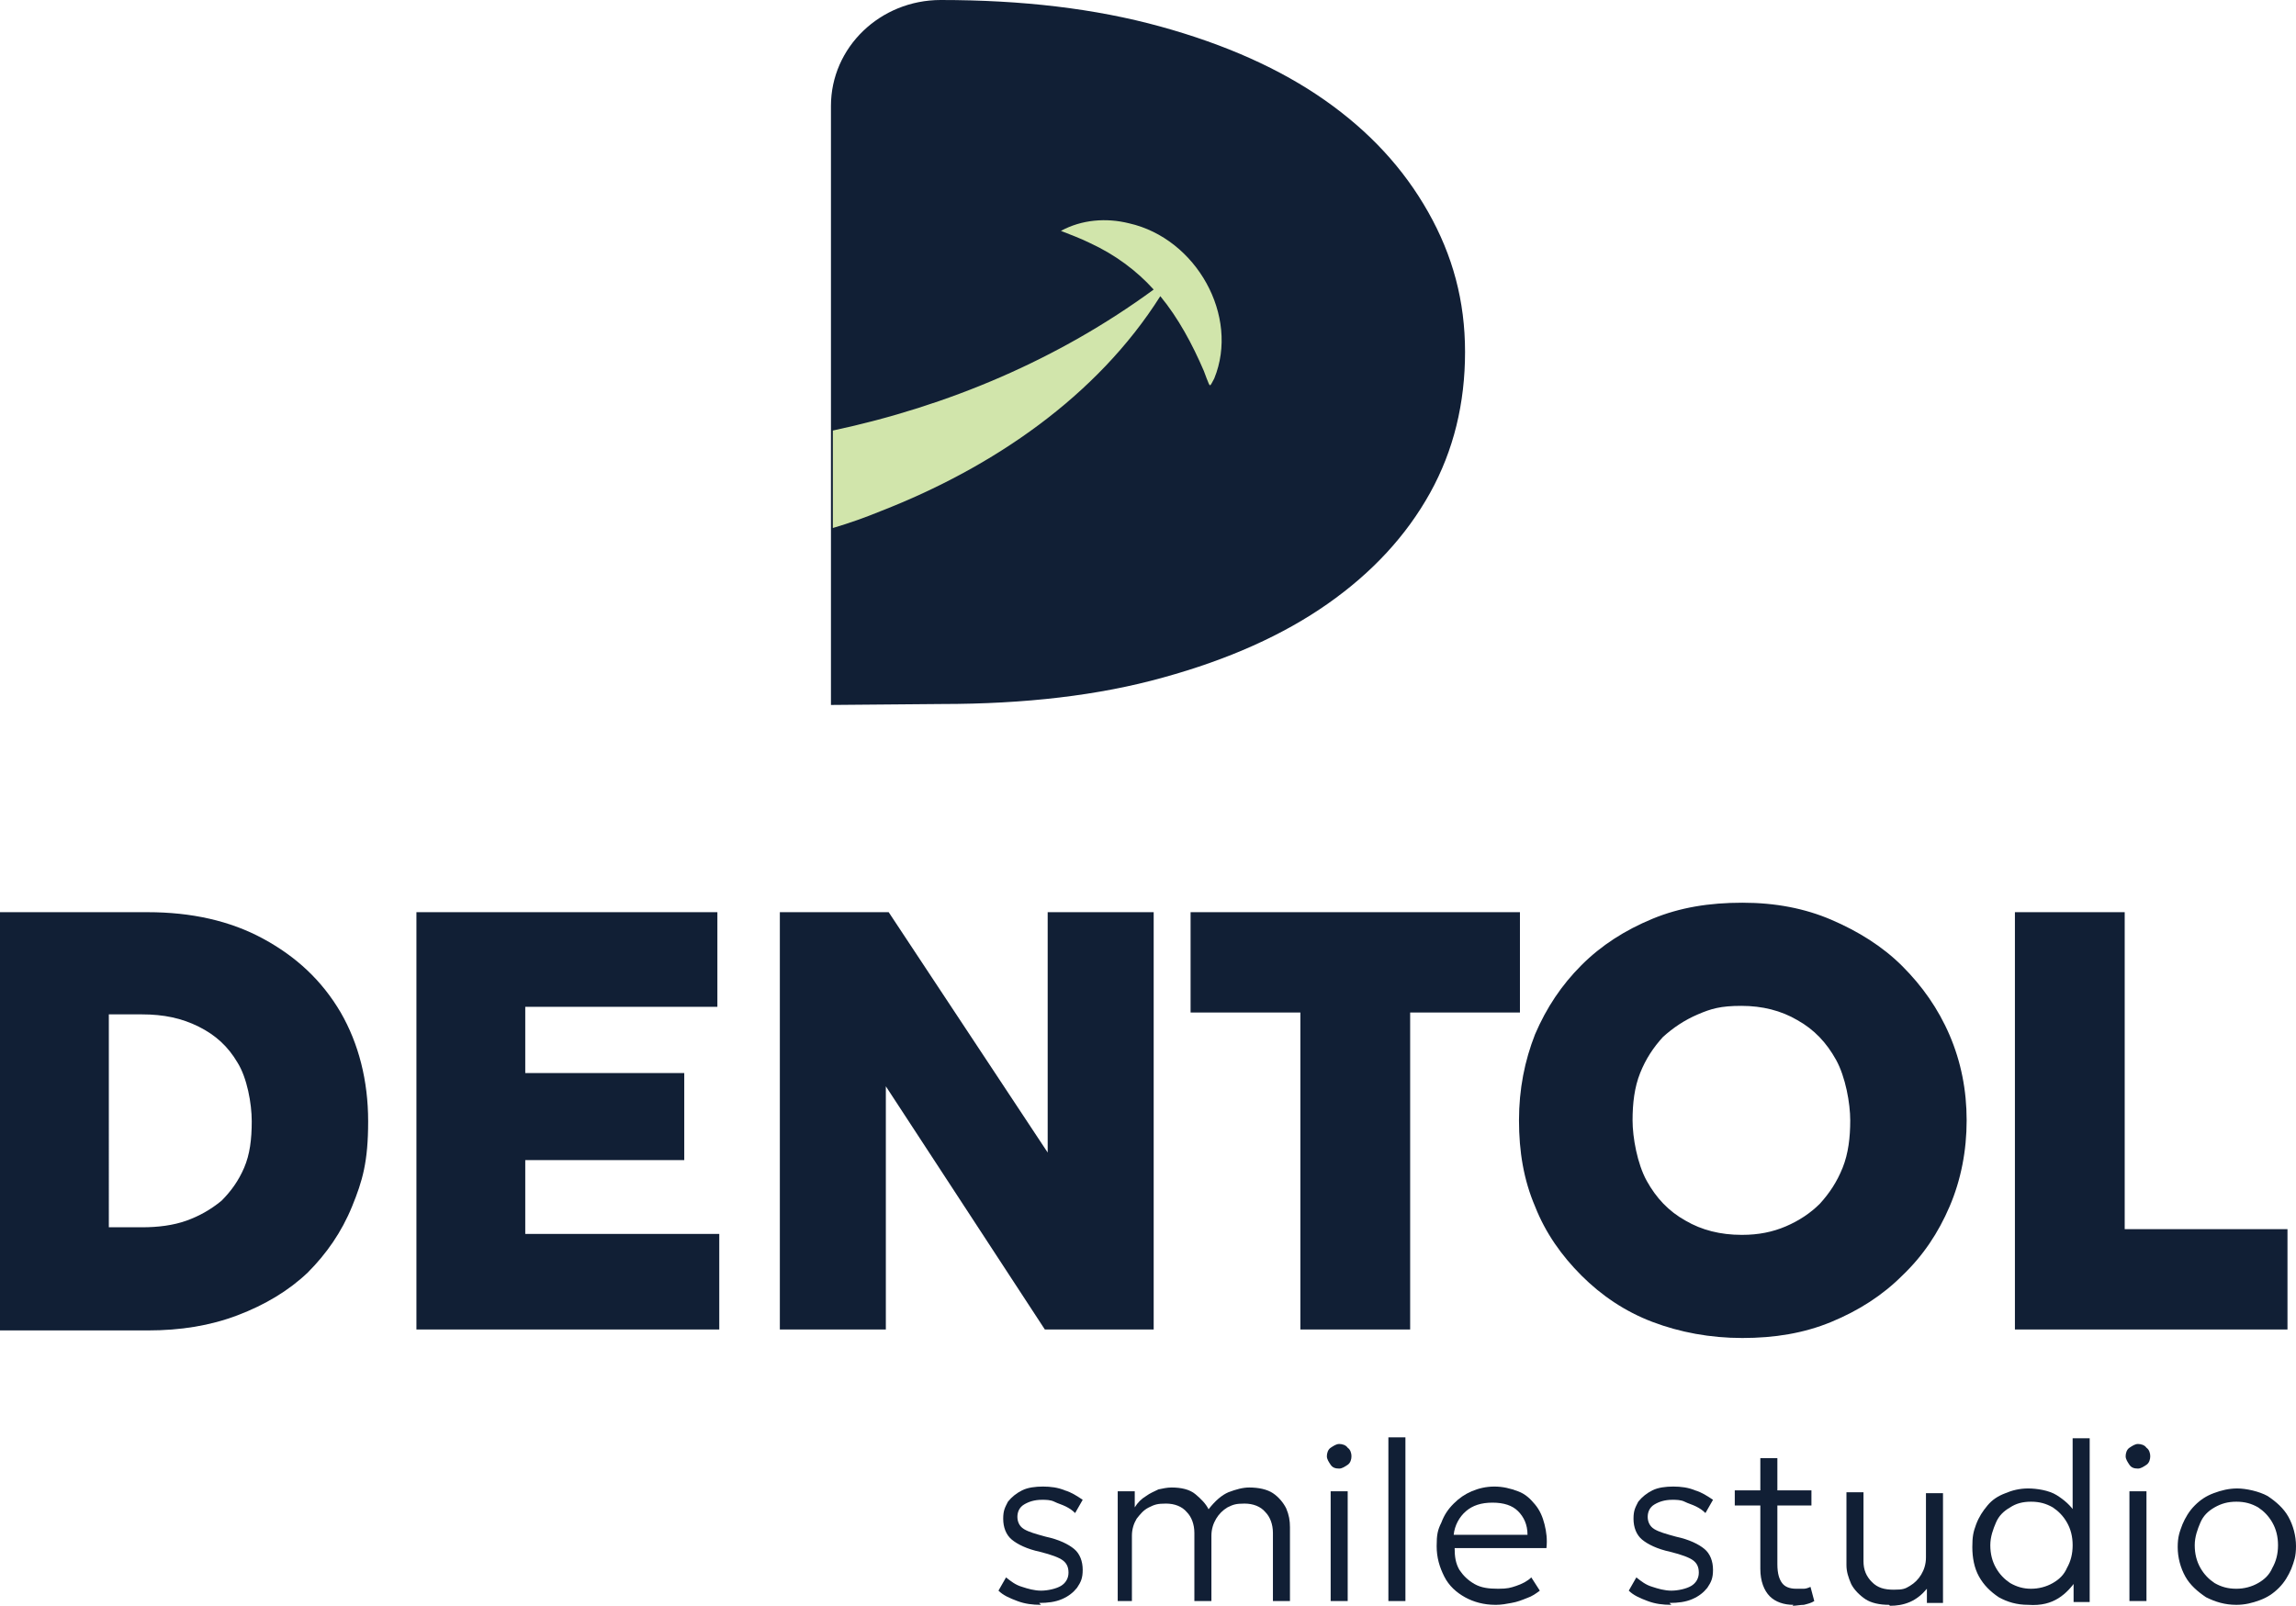 <?xml version="1.0" encoding="utf-8"?>
<!-- Generator: Adobe Illustrator 26.2.1, SVG Export Plug-In . SVG Version: 6.00 Build 0)  -->
<svg version="1.1" id="Layer_1" xmlns="http://www.w3.org/2000/svg" xmlns:xlink="http://www.w3.org/1999/xlink" x="0px" y="0px"
	 viewBox="0 0 242.6 169.7" style="enable-background:new 0 0 242.6 169.7;" xml:space="preserve">
<style type="text/css">
	.st0{fill:#F16B6C;}
	.st1{fill:#111F35;}
	.st2{fill:#D1E5AB;}
</style>
<path class="st0" d="M-740.9,746.3"/>
<path class="st0" d="M-735.8,746.3"/>
<g>
	<path class="st1" d="M0,140.5V96.4h15.6c4.6,0,8.7,0.9,12.2,2.8c3.5,1.9,6.2,4.4,8.2,7.8c1.9,3.3,2.9,7.2,2.9,11.5s-0.6,6.3-1.7,9
		c-1.1,2.7-2.7,5-4.7,7c-2,1.9-4.5,3.4-7.4,4.5s-6,1.6-9.5,1.6H0V140.5z M11.5,129.7H15c1.7,0,3.3-0.2,4.7-0.7
		c1.4-0.5,2.6-1.2,3.7-2.1c1-1,1.8-2.1,2.4-3.5s0.8-3,0.8-4.9s-0.5-4.6-1.5-6.2c-1-1.7-2.3-2.9-4.1-3.8s-3.7-1.3-6-1.3h-3.5V129.7z"
		/>
	<path class="st1" d="M44,140.5V96.4h31.8v10H55.5v7h16.8v9.2H55.5v7.8H76v10.1H43.9H44z"/>
	<path class="st1" d="M82.4,140.5V96.4h11.5l16.8,25.4V96.4h11.2v44.1h-11.5l-16.8-25.7v25.7H82.4z"/>
	<path class="st1" d="M137.4,140.5V107h-11.6V96.4h34.8V107H149v33.5h-11.7H137.4z"/>
	<path class="st1" d="M184.1,141.4c-3.4,0-6.6-0.6-9.5-1.7c-2.9-1.1-5.4-2.8-7.5-4.9c-2.1-2.1-3.8-4.5-4.9-7.3
		c-1.2-2.8-1.7-5.8-1.7-9.1s0.6-6.3,1.7-9.1c1.2-2.8,2.8-5.2,4.9-7.3c2.1-2.1,4.6-3.7,7.5-4.9s6-1.7,9.5-1.7s6.6,0.6,9.4,1.8
		s5.4,2.8,7.5,4.9c2.1,2.1,3.8,4.5,5,7.3s1.8,5.8,1.8,9s-0.6,6.3-1.8,9.1c-1.2,2.8-2.8,5.2-5,7.3c-2.1,2.1-4.6,3.7-7.5,4.9
		C190.6,140.9,187.5,141.4,184.1,141.4L184.1,141.4z M184.1,130.5c1.7,0,3.2-0.3,4.6-0.9c1.4-0.6,2.6-1.4,3.6-2.4
		c1-1.1,1.8-2.3,2.4-3.8s0.8-3.2,0.8-5s-0.5-4.6-1.5-6.4c-1-1.8-2.3-3.2-4.1-4.2c-1.7-1-3.7-1.5-5.9-1.5c-2.2,0-3.2,0.3-4.6,0.9
		c-1.4,0.6-2.6,1.4-3.7,2.4c-1,1.1-1.8,2.3-2.4,3.8c-0.6,1.5-0.8,3.2-0.8,5s0.5,4.6,1.5,6.4c1,1.8,2.3,3.2,4.1,4.2
		c1.7,1,3.7,1.5,5.9,1.5H184.1z"/>
	<path class="st1" d="M212.9,140.5V96.4h11.6v33.5h17.2v10.6H212.9L212.9,140.5z"/>
</g>
<g>
	<path class="st1" d="M110,169.6c-0.9,0-1.7-0.1-2.5-0.4s-1.5-0.6-2-1.1l0.8-1.4c0.5,0.4,1,0.8,1.7,1c0.6,0.2,1.3,0.4,2,0.4
		s1.6-0.2,2.1-0.5c0.5-0.3,0.8-0.8,0.8-1.4c0-0.6-0.2-1-0.6-1.3c-0.4-0.3-1.2-0.6-2.4-0.9c-1.4-0.3-2.4-0.8-3-1.3s-0.9-1.3-0.9-2.2
		s0.2-1.2,0.5-1.8c0.4-0.5,0.9-0.9,1.5-1.2c0.6-0.3,1.4-0.4,2.2-0.4s1.6,0.1,2.3,0.4c0.7,0.2,1.3,0.6,1.9,1l-0.8,1.4
		c-0.3-0.3-0.6-0.5-1-0.7c-0.4-0.2-0.8-0.3-1.2-0.5c-0.4-0.2-0.9-0.2-1.3-0.2c-0.8,0-1.4,0.2-1.9,0.5c-0.5,0.3-0.7,0.8-0.7,1.3
		s0.2,1,0.7,1.3c0.5,0.3,1.2,0.5,2.3,0.8c1.4,0.3,2.4,0.8,3,1.3s0.9,1.3,0.9,2.2s-0.2,1.3-0.6,1.9c-0.4,0.5-0.9,0.9-1.6,1.2
		c-0.7,0.3-1.5,0.4-2.4,0.4L110,169.6z"/>
	<path class="st1" d="M118.1,169.2v-11.6h1.8v1.7c0.3-0.5,0.7-0.9,1.2-1.2c0.4-0.3,0.9-0.5,1.3-0.7c0.5-0.1,0.9-0.2,1.4-0.2
		c1,0,1.9,0.2,2.5,0.7s1.1,1,1.4,1.6c0.7-0.9,1.4-1.5,2.1-1.8c0.8-0.3,1.5-0.5,2.2-0.5c1,0,1.9,0.2,2.5,0.6s1.1,1,1.4,1.6
		c0.3,0.7,0.4,1.3,0.4,2v7.8h-1.8V162c0-0.9-0.3-1.7-0.8-2.2c-0.5-0.6-1.3-0.9-2.2-0.9s-1.2,0.1-1.8,0.4c-0.5,0.3-0.9,0.7-1.2,1.2
		c-0.3,0.5-0.5,1.1-0.5,1.8v6.9h-1.8V162c0-0.9-0.3-1.7-0.8-2.2c-0.5-0.6-1.3-0.9-2.2-0.9s-1.2,0.1-1.8,0.4s-0.9,0.7-1.3,1.2
		c-0.3,0.5-0.5,1.1-0.5,1.8v6.9h-1.8L118.1,169.2z"/>
	<path class="st1" d="M141.5,155.2c-0.4,0-0.7-0.1-0.9-0.4c-0.2-0.3-0.4-0.6-0.4-0.9s0.1-0.7,0.4-0.9c0.3-0.2,0.6-0.4,0.9-0.4
		s0.7,0.1,0.9,0.4c0.3,0.2,0.4,0.6,0.4,0.9s-0.1,0.7-0.4,0.9C142.1,155,141.8,155.2,141.5,155.2z M140.6,169.2v-11.6h1.8v11.6H140.6
		z"/>
	<path class="st1" d="M146.7,169.2v-17.3h1.8v17.3H146.7z"/>
	<path class="st1" d="M158,169.6c-1.2,0-2.3-0.3-3.2-0.8s-1.7-1.2-2.2-2.2s-0.8-2-0.8-3.2c0-1.2,0.1-1.7,0.5-2.5
		c0.3-0.8,0.7-1.4,1.3-2s1.2-1,1.9-1.3c0.7-0.3,1.5-0.5,2.4-0.5s1.7,0.2,2.5,0.5c0.8,0.3,1.3,0.8,1.8,1.4c0.5,0.6,0.8,1.3,1,2.1
		c0.2,0.8,0.3,1.6,0.2,2.5h-9.7c0,0.9,0.1,1.6,0.5,2.3c0.4,0.6,0.9,1.1,1.6,1.5c0.7,0.4,1.5,0.5,2.5,0.5s1.3-0.1,1.9-0.3
		c0.6-0.2,1.2-0.5,1.6-0.9l0.9,1.4c-0.4,0.3-0.8,0.6-1.4,0.8c-0.5,0.2-1,0.4-1.6,0.5c-0.5,0.1-1.1,0.2-1.6,0.2H158z M153.6,162.2
		h7.8c0-1.1-0.4-1.9-1-2.5s-1.5-0.9-2.7-0.9c-1.2,0-2.1,0.3-2.8,0.9C154.2,160.3,153.7,161.2,153.6,162.2z"/>
	<path class="st1" d="M176.6,169.6c-0.9,0-1.7-0.1-2.5-0.4c-0.8-0.3-1.5-0.6-2-1.1l0.8-1.4c0.5,0.4,1,0.8,1.7,1
		c0.6,0.2,1.3,0.4,2,0.4c0.7,0,1.6-0.2,2.1-0.5c0.5-0.3,0.8-0.8,0.8-1.4c0-0.6-0.2-1-0.6-1.3c-0.4-0.3-1.2-0.6-2.4-0.9
		c-1.4-0.3-2.4-0.8-3-1.3s-0.9-1.3-0.9-2.2s0.2-1.2,0.5-1.8c0.4-0.5,0.9-0.9,1.5-1.2c0.6-0.3,1.4-0.4,2.2-0.4c0.8,0,1.6,0.1,2.3,0.4
		c0.7,0.2,1.3,0.6,1.9,1l-0.8,1.4c-0.3-0.3-0.6-0.5-1-0.7c-0.4-0.2-0.8-0.3-1.2-0.5c-0.4-0.2-0.9-0.2-1.3-0.2
		c-0.8,0-1.4,0.2-1.9,0.5c-0.5,0.3-0.7,0.8-0.7,1.3s0.2,1,0.7,1.3c0.5,0.3,1.2,0.5,2.3,0.8c1.4,0.3,2.4,0.8,3,1.3s0.9,1.3,0.9,2.2
		s-0.2,1.3-0.6,1.9c-0.4,0.5-0.9,0.9-1.6,1.2c-0.7,0.3-1.5,0.4-2.4,0.4L176.6,169.6z"/>
	<path class="st1" d="M183.3,159.1v-1.6h3.1v1.6H183.3z M189.5,169.6c-1,0-1.9-0.3-2.5-0.9s-1-1.6-1-2.9v-11.7h1.8v3.4h3.6v1.6h-3.6
		v6.2c0,1,0.2,1.6,0.5,2c0.3,0.4,0.8,0.6,1.5,0.6s0.6,0,0.8,0s0.5-0.1,0.7-0.2l0.4,1.5c-0.3,0.2-0.7,0.3-1.1,0.4
		c-0.4,0-0.8,0.1-1.2,0.1L189.5,169.6z"/>
	<path class="st1" d="M199.6,169.6c-1,0-1.9-0.2-2.5-0.6c-0.6-0.4-1.2-1-1.5-1.6c-0.3-0.7-0.5-1.3-0.5-2v-7.7h1.8v7.3
		c0,0.9,0.3,1.6,0.9,2.2s1.3,0.8,2.3,0.8s1.2-0.1,1.7-0.4s0.9-0.7,1.2-1.2c0.3-0.5,0.5-1.1,0.5-1.8v-6.8h1.8v11.6h-1.7v-1.5
		c-0.5,0.6-1.1,1.1-1.8,1.4s-1.4,0.4-2.1,0.4L199.6,169.6z"/>
	<path class="st1" d="M214.3,169.6c-1.2,0-2.2-0.3-3.1-0.8c-0.9-0.6-1.6-1.3-2.1-2.2s-0.7-2-0.7-3.1s0.1-1.6,0.4-2.4s0.7-1.4,1.2-2
		s1.1-1,1.9-1.3c0.7-0.3,1.5-0.5,2.4-0.5s2.2,0.2,3,0.7s1.5,1.1,2,1.9l-0.3,0.4V152h1.8v17.3h-1.7v-2.7l0.3,0.4
		c-0.5,0.7-1.1,1.4-1.9,1.9S215.7,169.7,214.3,169.6L214.3,169.6z M214.6,167.9c0.8,0,1.6-0.2,2.3-0.6c0.7-0.4,1.2-0.9,1.5-1.6
		c0.4-0.7,0.6-1.5,0.6-2.4s-0.2-1.7-0.6-2.4c-0.4-0.7-0.9-1.2-1.5-1.6c-0.7-0.4-1.4-0.6-2.3-0.6s-1.6,0.2-2.2,0.6
		c-0.7,0.4-1.2,0.9-1.5,1.6s-0.6,1.5-0.6,2.4s0.2,1.7,0.6,2.4c0.4,0.7,0.9,1.2,1.5,1.6C213.1,167.7,213.8,167.9,214.6,167.9z"/>
	<path class="st1" d="M225.9,155.2c-0.4,0-0.7-0.1-0.9-0.4s-0.4-0.6-0.4-0.9s0.1-0.7,0.4-0.9c0.3-0.2,0.6-0.4,0.9-0.4
		s0.7,0.1,0.9,0.4c0.3,0.2,0.4,0.6,0.4,0.9s-0.1,0.7-0.4,0.9C226.5,155,226.2,155.2,225.9,155.2z M225,169.2v-11.6h1.8v11.6H225z"/>
	<path class="st1" d="M236.3,169.6c-1.2,0-2.2-0.3-3.2-0.8c-0.9-0.6-1.7-1.3-2.2-2.2s-0.8-2-0.8-3.1s0.2-1.6,0.5-2.4
		c0.3-0.7,0.7-1.4,1.3-2c0.6-0.6,1.2-1,2-1.3c0.8-0.3,1.6-0.5,2.5-0.5s2.3,0.3,3.2,0.8c0.9,0.6,1.7,1.3,2.2,2.2s0.8,2,0.8,3.1
		s-0.2,1.6-0.5,2.4c-0.3,0.7-0.7,1.4-1.3,2c-0.6,0.6-1.2,1-2,1.3C238,169.4,237.2,169.6,236.3,169.6z M236.3,167.9
		c0.8,0,1.6-0.2,2.3-0.6c0.7-0.4,1.2-0.9,1.5-1.6c0.4-0.7,0.6-1.5,0.6-2.4s-0.2-1.7-0.6-2.4c-0.4-0.7-0.9-1.2-1.5-1.6
		c-0.7-0.4-1.4-0.6-2.3-0.6s-1.6,0.2-2.3,0.6c-0.7,0.4-1.2,0.9-1.5,1.6s-0.6,1.5-0.6,2.4s0.2,1.7,0.6,2.4c0.4,0.7,0.9,1.2,1.5,1.6
		C234.7,167.7,235.4,167.9,236.3,167.9L236.3,167.9z"/>
</g>
<g>
	<path class="st1" d="M99.5,74.4c8.8,0,16.6-0.9,23.4-2.8c6.9-1.9,12.7-4.5,17.4-7.8c4.7-3.3,8.3-7.2,10.8-11.7s3.7-9.5,3.7-14.9
		s-1.3-10.2-3.9-14.8c-2.6-4.6-6.2-8.5-10.9-11.8c-4.7-3.3-10.5-5.9-17.4-7.8C115.7,0.9,108,0,99.4,0l0,0C93,0,87.8,5,87.8,11.2
		v63.3L99.5,74.4L99.5,74.4z"/>
	<path class="st2" d="M127.5,40c0.4,1,0.3,0.9,0.8,0c2.7-6.6-1.9-14.8-9-16.4c-2.4-0.6-5-0.4-7.2,0.8c1,0.4,2.1,0.8,3.1,1.3
		c2.6,1.2,4.9,2.9,6.7,4.9C111.8,38,100.2,42.9,88,45.5v10.3c1.7-0.5,3.4-1.1,5.1-1.8c11.8-4.6,22.8-12.1,29.5-22.7
		c1.9,2.3,3.4,5.1,4.6,7.9L127.5,40L127.5,40z"/>
</g>
</svg>
